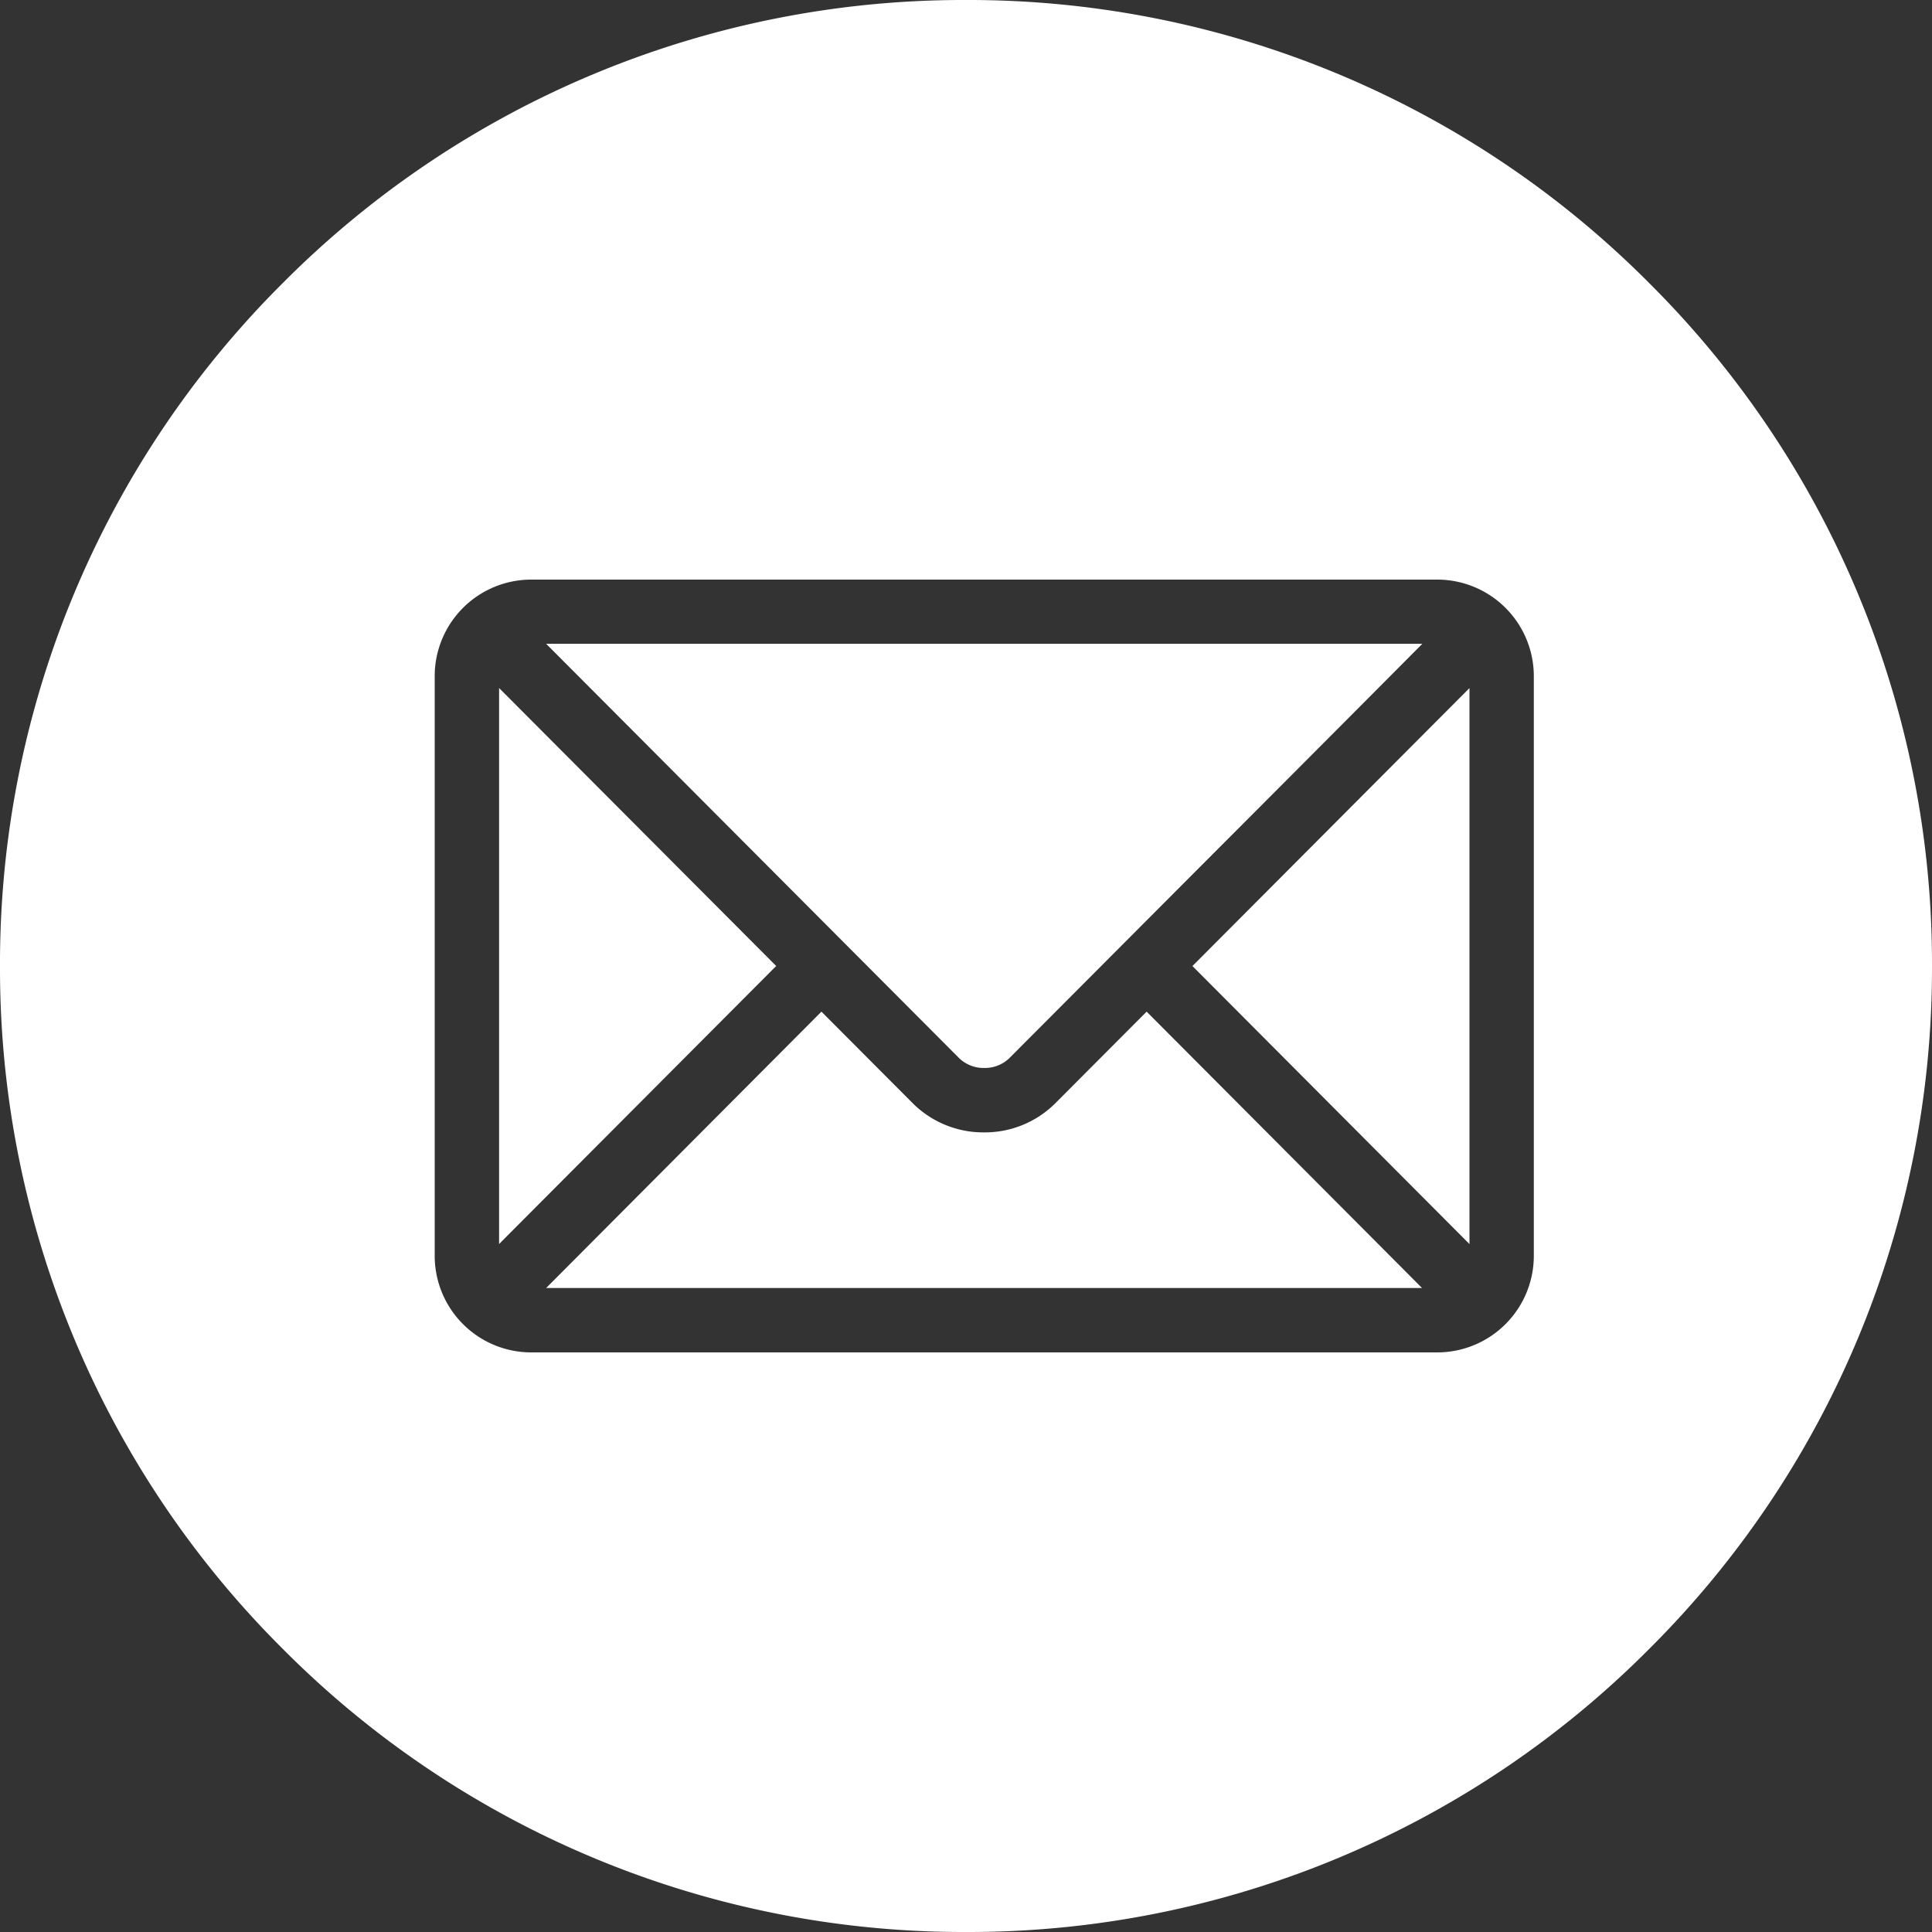 <svg id="Notification_Unread" data-name="Notification Unread" xmlns="http://www.w3.org/2000/svg" width="40" height="40" viewBox="0 0 40 40">
  <rect x="0" y="0" width="40" height="40" fill="#333333" stroke="none"/>
  <path id="Exclusion_1" data-name="Exclusion 1" d="M-2647-2442a19.869,19.869,0,0,1-14.142-5.858A19.869,19.869,0,0,1-2667-2462a19.871,19.871,0,0,1,5.858-14.143A19.869,19.869,0,0,1-2647-2482a19.869,19.869,0,0,1,14.142,5.858A19.871,19.871,0,0,1-2627-2462a19.869,19.869,0,0,1-5.858,14.142A19.869,19.869,0,0,1-2647-2442Zm-9-28a2,2,0,0,0-2,2v12a2,2,0,0,0,2,2h18.756a2,2,0,0,0,2-2v-12a2,2,0,0,0-2-2Zm18.448,14.667h-18.141l5.7-5.722,1.906,1.912a2.069,2.069,0,0,0,1.461.588,2.066,2.066,0,0,0,1.46-.588l1.906-1.912,5.7,5.72Zm.974-.912,0,0-5.734-5.754,5.736-5.755v11.51Zm-20.089,0v-11.51l5.737,5.755-5.735,5.754Zm10.045-3.644a.729.729,0,0,1-.517-.2l-8.554-8.582h18.141c-.268.27-2.486,2.5-4.632,4.648l-3.922,3.934A.728.728,0,0,1-2646.622-2459.889Z" transform="translate(2667 2482)" fill="#fff"/>
</svg>
